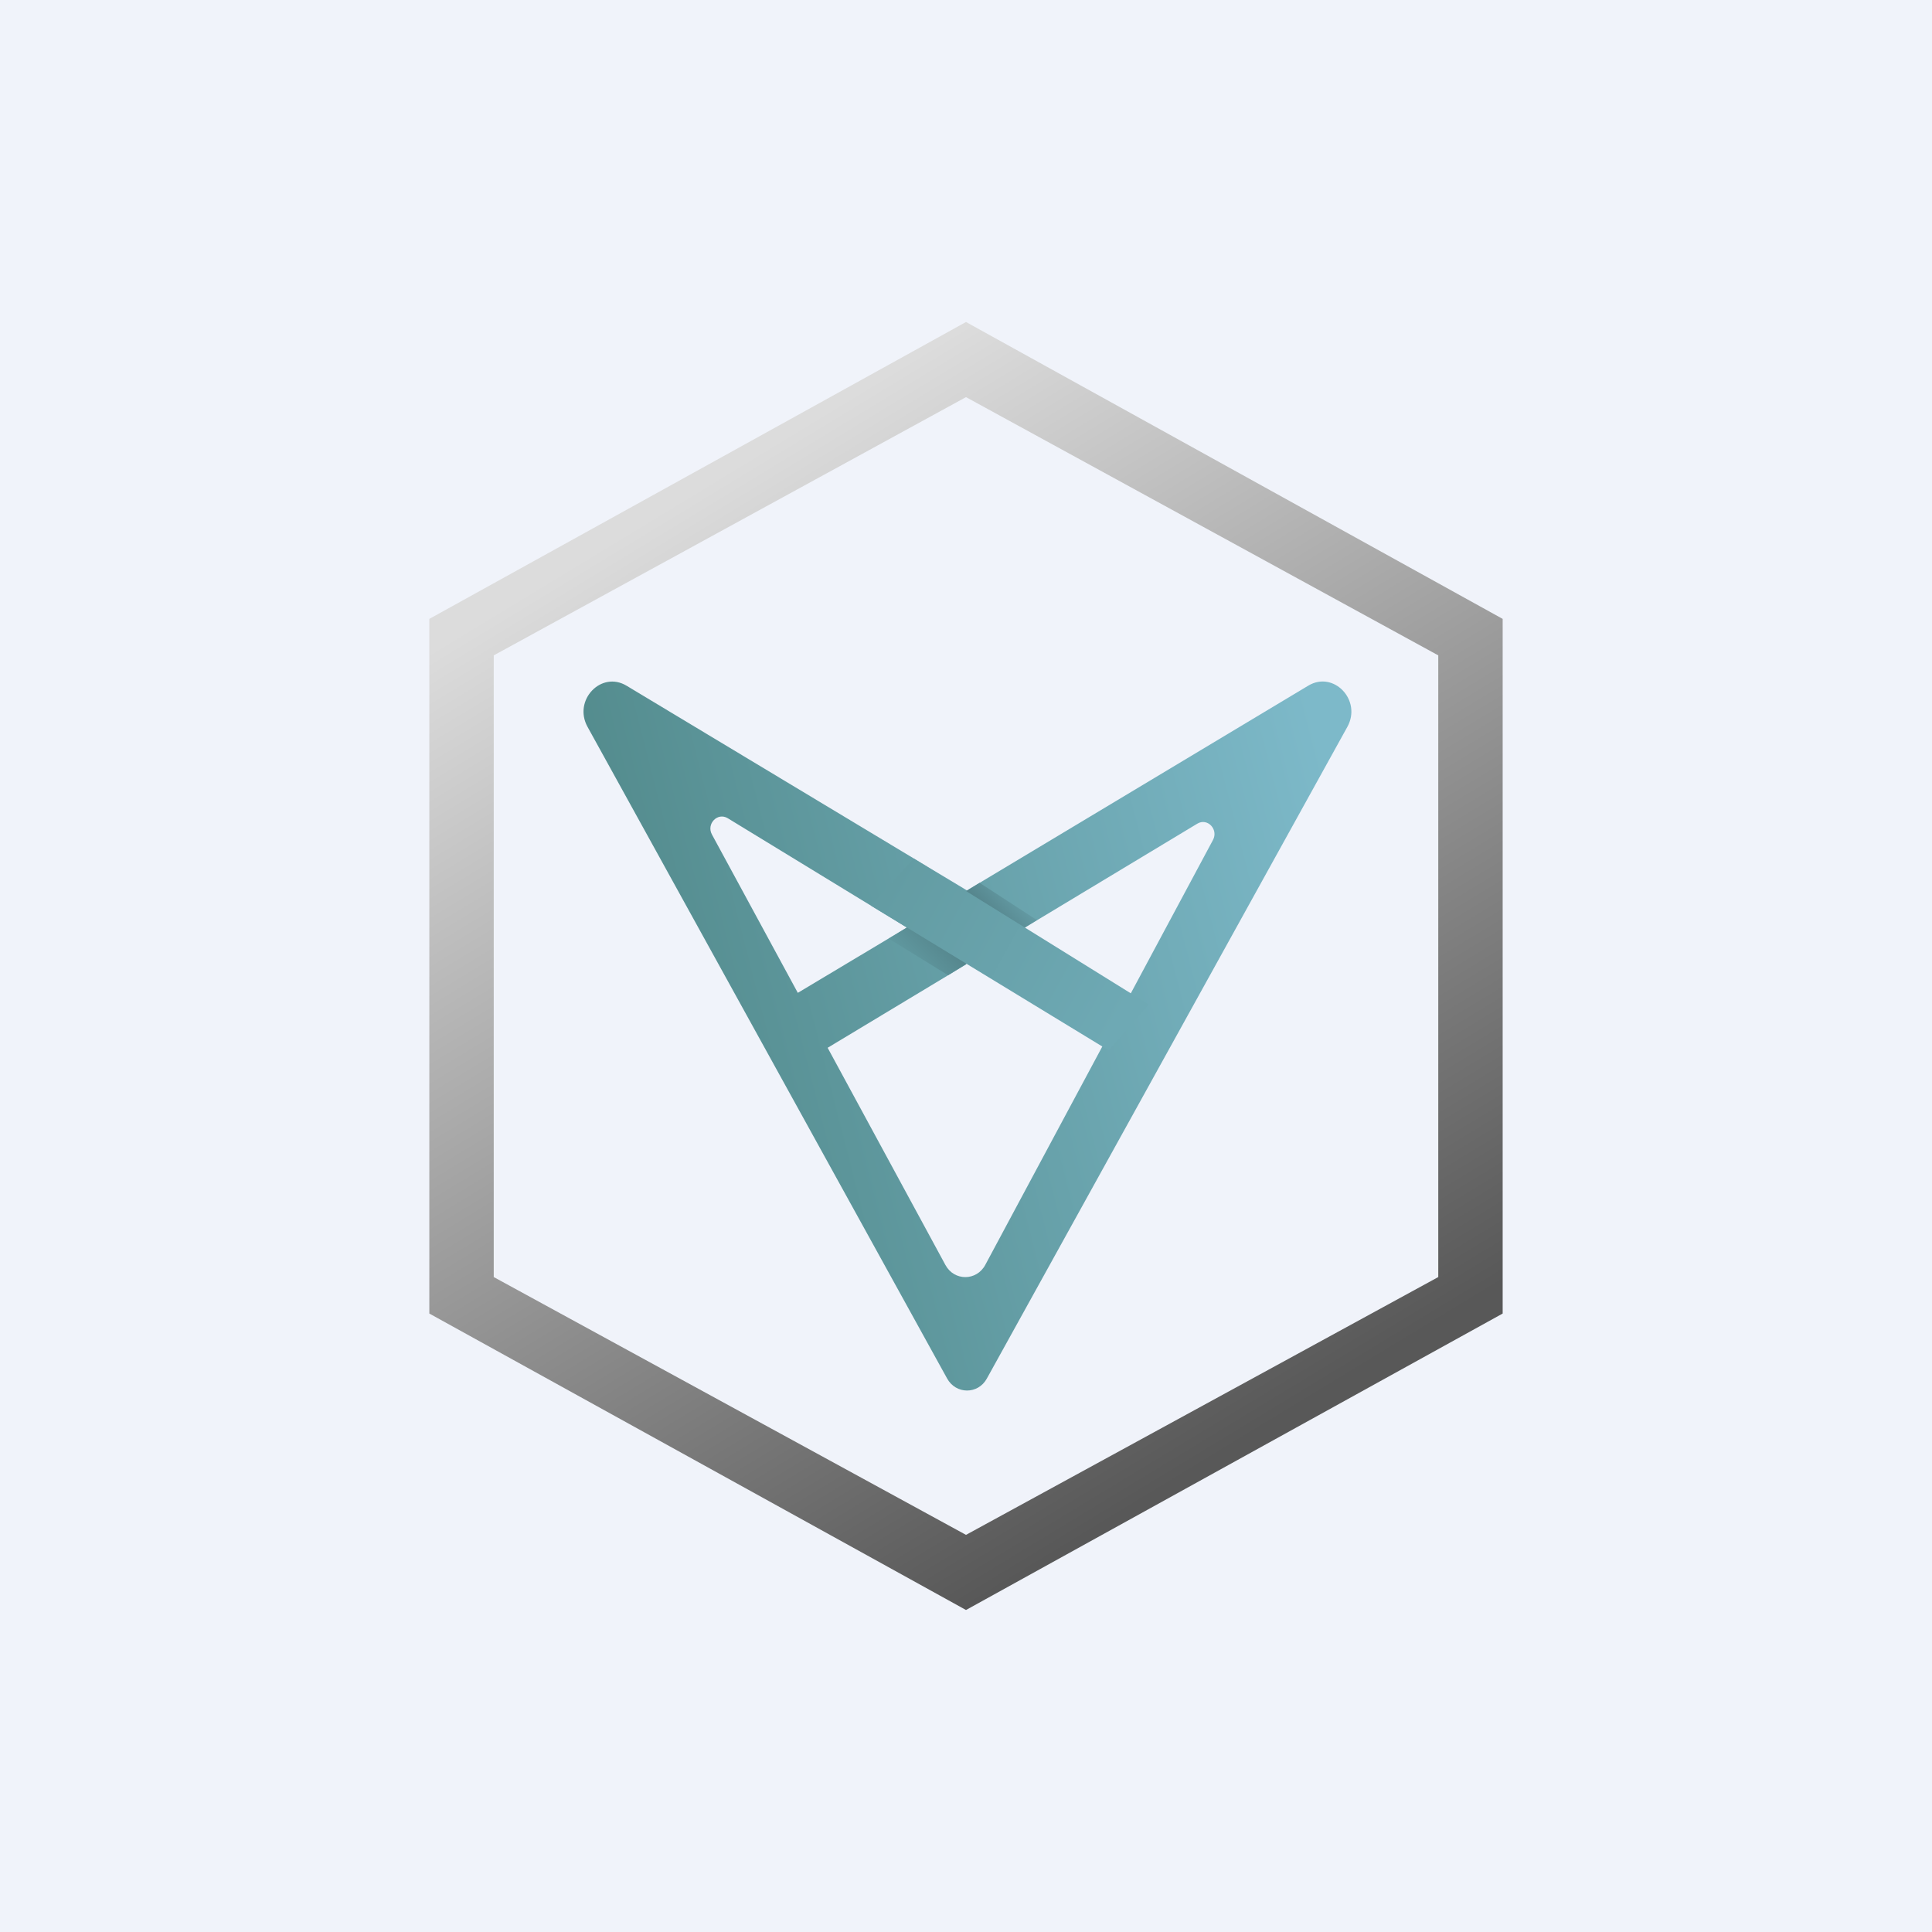 <!-- by TradingView --><svg width="18" height="18" viewBox="0 0 18 18" fill="none" xmlns="http://www.w3.org/2000/svg">
<rect width="18" height="18" fill="#F0F3FA"/>
<path fill-rule="evenodd" clip-rule="evenodd" d="M9 3.7L4.6 6.106V11.898L9 14.3L13.4 11.898V6.106L9 3.7ZM14 5.766L9 3L4 5.766V12.238L9 15L14 12.238V5.766Z" fill="url(#paint0_linear_2357_48513)"/>
<path fill-rule="evenodd" clip-rule="evenodd" d="M9.194 12.844L12.553 6.772C12.69 6.524 12.426 6.246 12.189 6.388L9.009 8.296L5.838 6.389C5.601 6.246 5.337 6.524 5.474 6.772L8.824 12.843C8.906 12.992 9.112 12.993 9.194 12.844ZM9.18 11.784L11.301 7.826C11.354 7.727 11.249 7.617 11.155 7.674L8.999 8.973L9.003 8.984L7.711 9.762L8.808 11.785C8.89 11.937 9.099 11.936 9.18 11.784ZM7.433 9.25L8.449 8.642L6.78 7.623C6.685 7.566 6.579 7.676 6.633 7.775L7.433 9.25Z" fill="url(#paint1_linear_2357_48513)"/>
<path d="M8.833 9.086L8.28 8.745L9.127 8.225L9.66 8.572L8.833 9.086Z" fill="url(#paint2_linear_2357_48513)"/>
<path d="M8.114 8.437L10.329 9.786L10.702 9.358L8.513 7.999L8.114 8.437Z" fill="url(#paint3_linear_2357_48513)"/>
<defs>
<linearGradient id="paint0_linear_2357_48513" x1="6.735" y1="4.403" x2="12.044" y2="13.144" gradientUnits="userSpaceOnUse">
<stop stop-color="#DCDCDC"/>
<stop offset="1" stop-color="#585858"/>
</linearGradient>
<linearGradient id="paint1_linear_2357_48513" x1="5.79" y1="9.948" x2="12.632" y2="8.197" gradientUnits="userSpaceOnUse">
<stop stop-color="#51898A"/>
<stop offset="1" stop-color="#7DB9C9"/>
</linearGradient>
<linearGradient id="paint2_linear_2357_48513" x1="9.484" y1="8.214" x2="8.549" y2="9.14" gradientUnits="userSpaceOnUse">
<stop stop-color="#6AA4AE"/>
<stop offset="0.334" stop-color="#538289"/>
<stop offset="0.597" stop-color="#538289"/>
<stop offset="1" stop-color="#629CA3"/>
</linearGradient>
<linearGradient id="paint3_linear_2357_48513" x1="8.323" y1="8.198" x2="10.498" y2="9.39" gradientUnits="userSpaceOnUse">
<stop stop-color="#639CA3"/>
<stop offset="1" stop-color="#6EA9B4"/>
</linearGradient>
</defs>
</svg>
